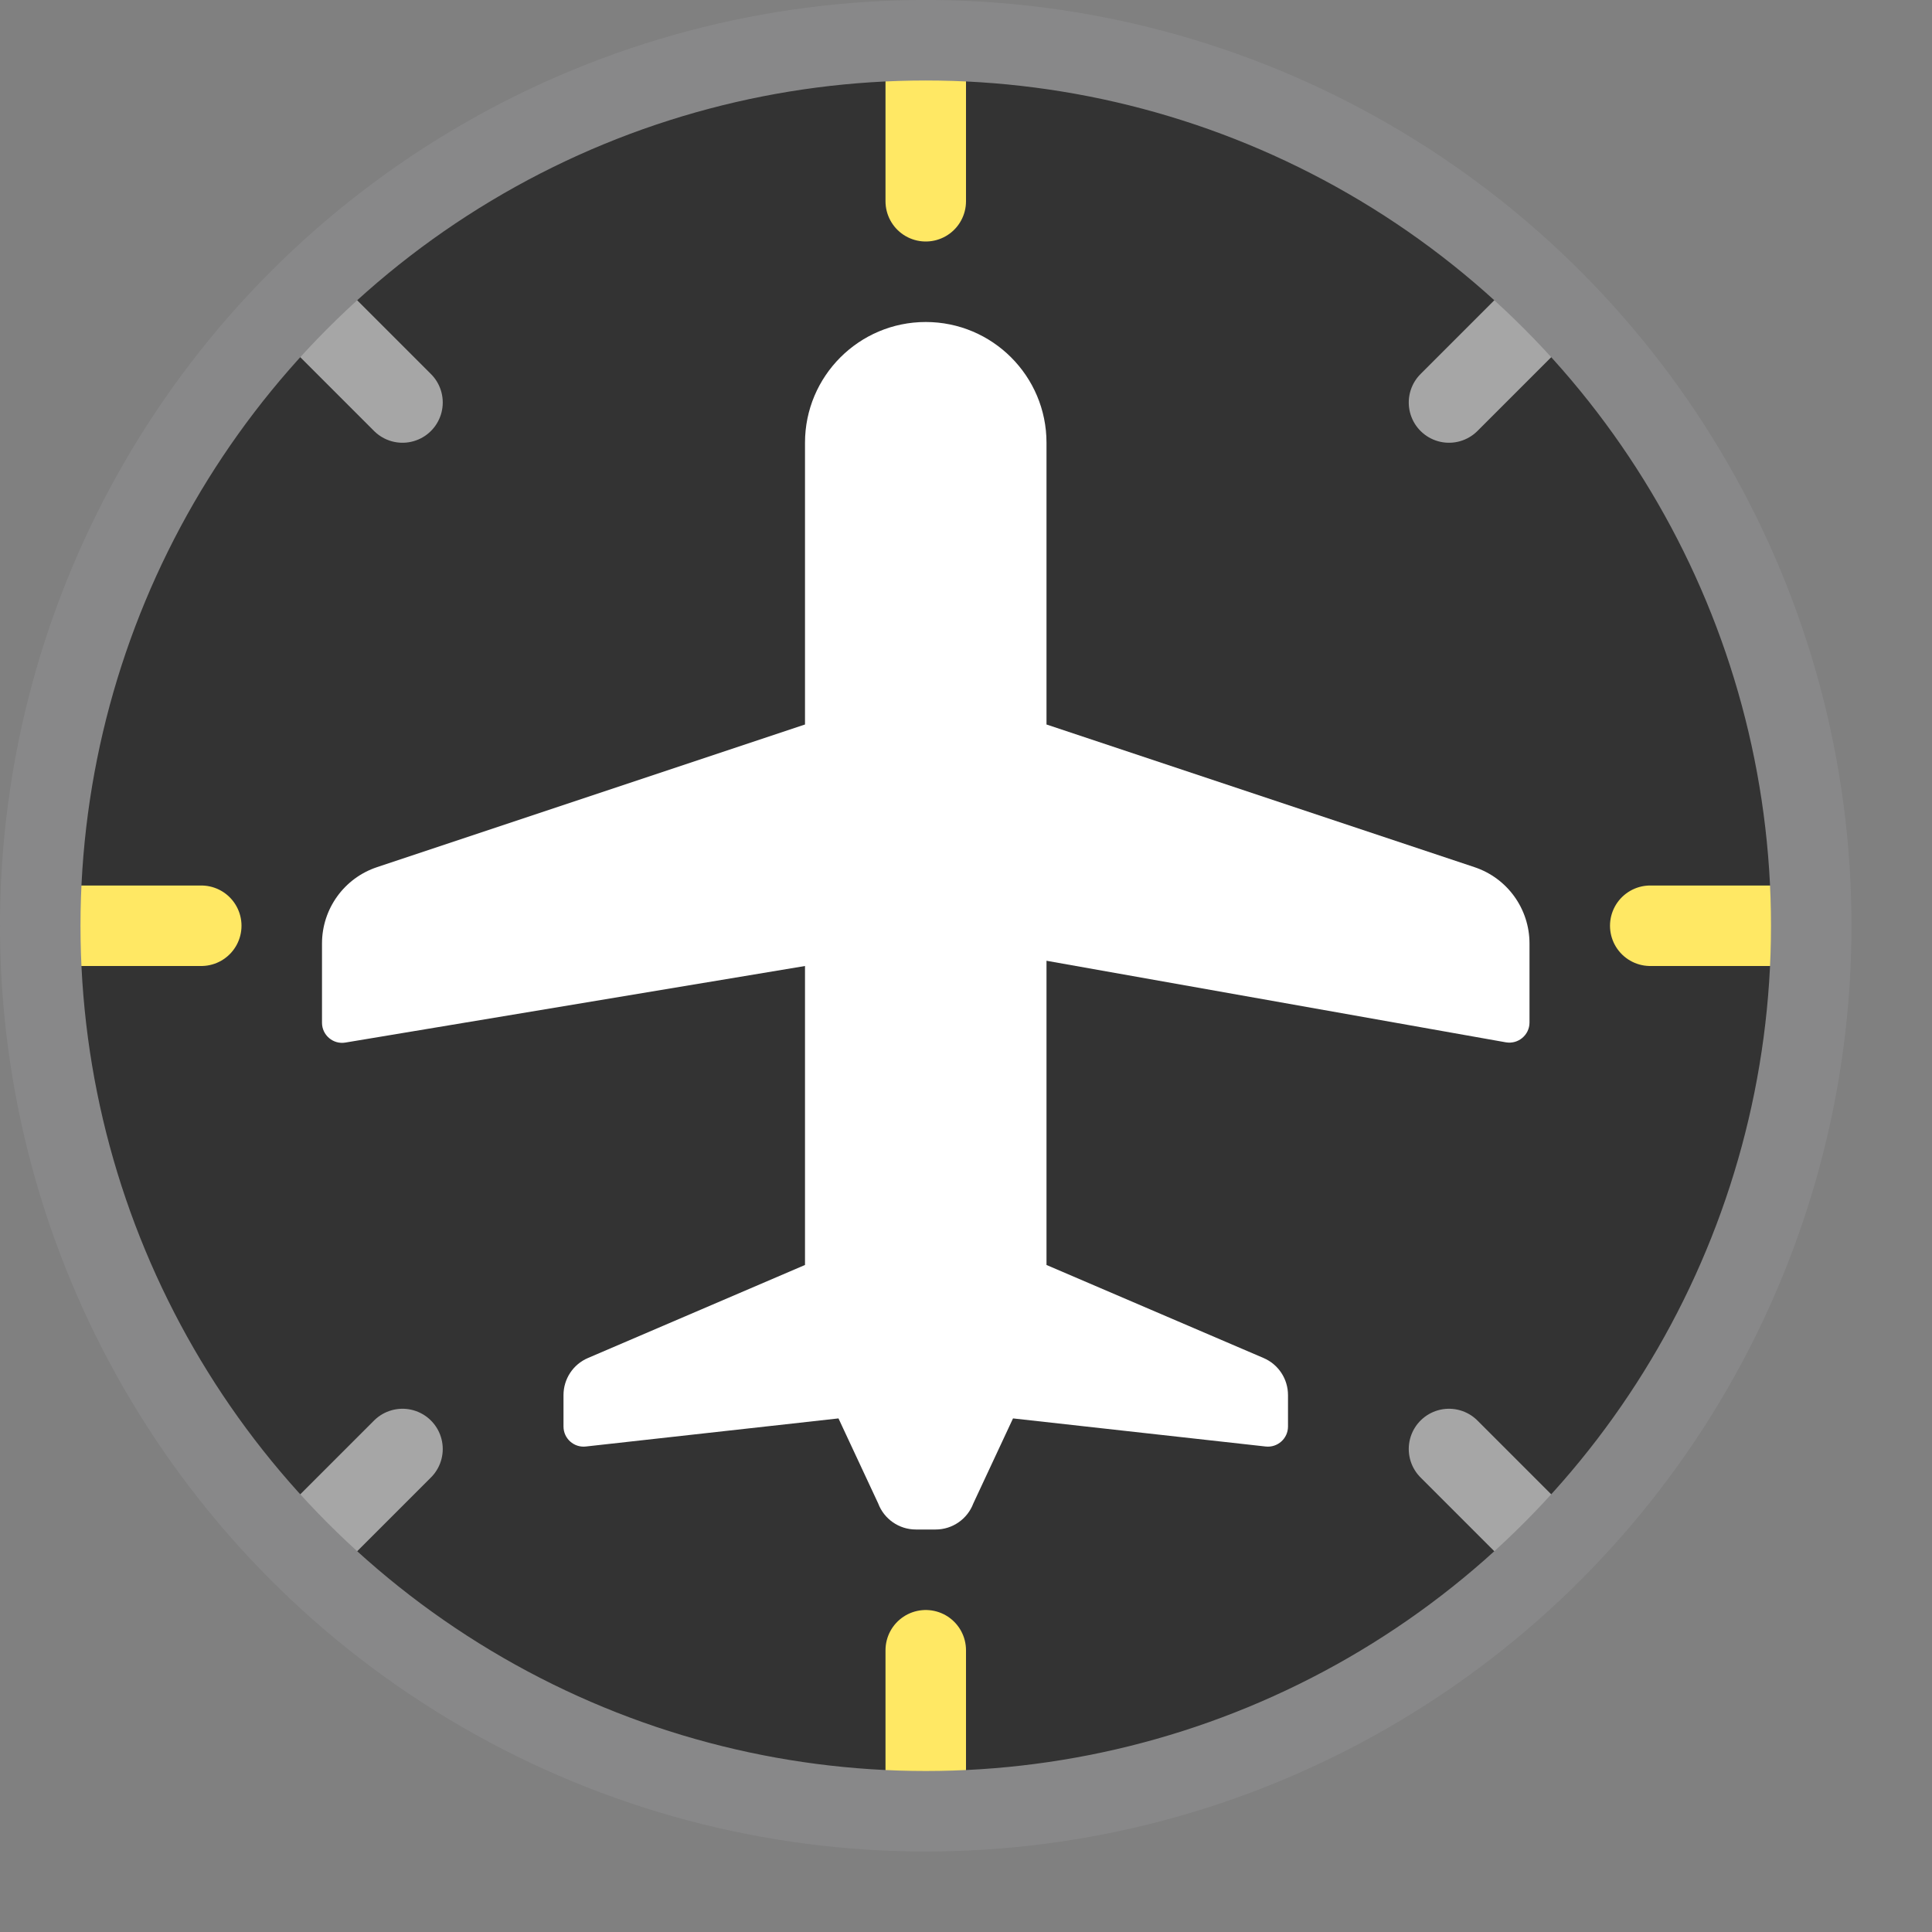 <svg width="24" height="24" viewBox="0 0 24 24" fill="none" xmlns="http://www.w3.org/2000/svg">
<rect x="0" y="0" width="24" height="24" fill="#808080" stroke="none"/>
<circle cx="11.5" cy="11.5" r="11" fill="#333333"/>
<path d="M11.5 4C10.672 4 10 4.672 10 5.5V9L4.684 10.772C4.275 10.908 4 11.29 4 11.721L4 12.705C4 12.859 4.139 12.977 4.291 12.951L10 12V15.714L7.303 16.87C7.119 16.949 7 17.13 7 17.33V17.721C7 17.87 7.13 17.986 7.278 17.969L10.416 17.62C10.416 17.62 10.908 18.672 10.909 18.676C10.982 18.87 11.168 19 11.377 19H11.623C11.832 19 12.018 18.87 12.091 18.676C12.092 18.672 12.584 17.62 12.584 17.62L15.722 17.969C15.87 17.986 16 17.87 16 17.721V17.33C16 17.13 15.881 16.949 15.697 16.87L13 15.714V11.935L18.706 12.948C18.86 12.975 19 12.857 19 12.702L19 11.721C19 11.29 18.725 10.908 18.316 10.772L13 9V5.5C13 4.672 12.328 4 11.5 4Z" fill="#FFFFFF"/>
<path d="M4.075 4.075L5 5M18 18L18.925 18.925M4.075 18.925L5 18M18 5L18.925 4.075" stroke="#A6A6A6" stroke-linecap="round"/>
<path d="M11.5 1V2.5M11.5 20.5V22M1 11.5H2.5M20.5 11.5H22" stroke="#FFE864" stroke-linecap="round"/>
<circle cx="11.5" cy="11.5" r="11" stroke="#888889"/>
</svg>
